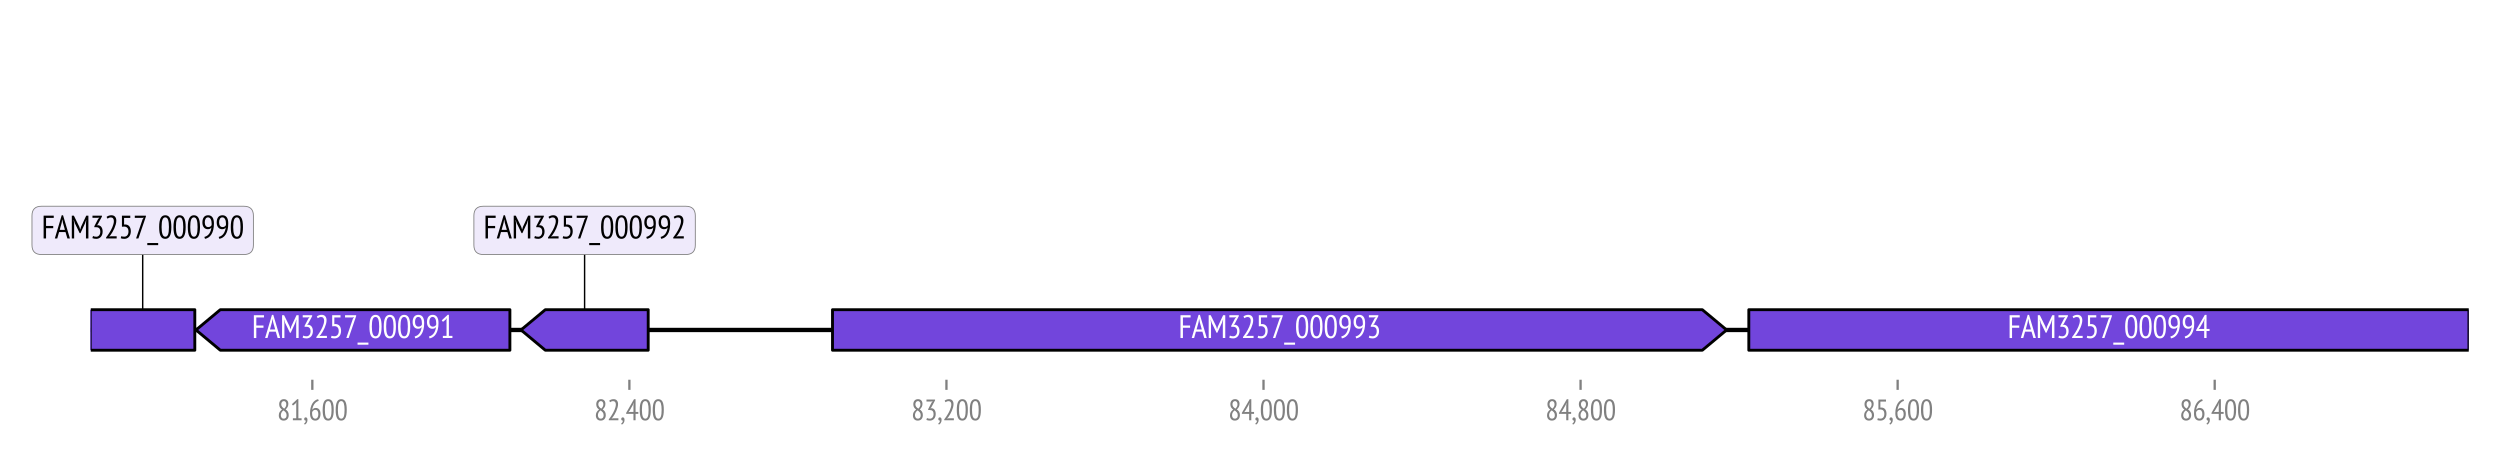 <?xml version="1.0" encoding="utf-8" standalone="no"?>
<!DOCTYPE svg PUBLIC "-//W3C//DTD SVG 1.1//EN"
  "http://www.w3.org/Graphics/SVG/1.1/DTD/svg11.dtd">
<svg xmlns:xlink="http://www.w3.org/1999/xlink" width="864pt" height="158.4pt" viewBox="0 0 864 158.4" xmlns="http://www.w3.org/2000/svg" version="1.1">
 <defs>
  <style type="text/css">*{stroke-linejoin: round; stroke-linecap: butt}</style>
 </defs>
 <g id="figure_1">
  <g id="patch_1">
   <path d="M 0 158.4 
L 864 158.4 
L 864 0 
L 0 0 
z
" style="fill: #ffffff"/>
  </g>
  <g id="axes_1">
   <g id="line2d_1">
    <path d="M 31.261 114.034 
L 853.173 114.034 
" clip-path="url(#p0a0768d1e7)" style="fill: none; stroke: #000000; stroke-width: 1.5; stroke-linecap: square"/>
   </g>
   <g id="line2d_2">
    <path d="M 202.037 79.623 
L 202.037 114.034 
" clip-path="url(#p0a0768d1e7)" style="fill: none; stroke: #000000; stroke-width: 0.5; stroke-linecap: square"/>
   </g>
   <g id="line2d_3">
    <path d="M 49.314 79.623 
L 49.314 114.034 
" clip-path="url(#p0a0768d1e7)" style="fill: none; stroke: #000000; stroke-width: 0.5; stroke-linecap: square"/>
   </g>
   <g id="patch_2">
    <path d="M 287.713 107.034 
Q 438.018 107.034 588.323 107.034 
L 588.323 107.034 
Q 592.522 110.534 596.721 114.034 
Q 592.522 117.534 588.323 121.034 
L 588.323 121.034 
Q 438.018 121.034 287.713 121.034 
L 287.713 107.034 
z
" clip-path="url(#p0a0768d1e7)" style="fill: #7245dc; stroke: #000000; stroke-linecap: round"/>
   </g>
   <g id="patch_3">
    <path d="M 604.391 107.034 
Q 728.828 107.034 853.265 107.034 
L 853.265 107.034 
Q 853.267 110.534 853.268 114.034 
Q 853.267 117.534 853.265 121.034 
L 853.265 121.034 
Q 728.828 121.034 604.391 121.034 
L 604.391 107.034 
z
" clip-path="url(#p0a0768d1e7)" style="fill: #7245dc; stroke: #000000; stroke-linecap: round"/>
   </g>
   <g id="patch_4">
    <path d="M 176.218 121.034 
Q 126.177 121.034 76.135 121.034 
L 76.135 121.034 
Q 71.936 117.534 67.736 114.034 
Q 71.936 110.534 76.135 107.034 
L 76.135 107.034 
Q 126.177 107.034 176.218 107.034 
L 176.218 121.034 
z
" clip-path="url(#p0a0768d1e7)" style="fill: #7245dc; stroke: #000000; stroke-linecap: round"/>
   </g>
   <g id="patch_5">
    <path d="M 224.021 121.034 
Q 206.238 121.034 188.455 121.034 
L 188.455 121.034 
Q 184.254 117.534 180.053 114.034 
Q 184.254 110.534 188.455 107.034 
L 188.455 107.034 
Q 206.238 107.034 224.021 107.034 
L 224.021 121.034 
z
" clip-path="url(#p0a0768d1e7)" style="fill: #7245dc; stroke: #000000; stroke-linecap: round"/>
   </g>
   <g id="patch_6">
    <path d="M 67.325 121.034 
Q 49.247 121.034 31.169 121.034 
L 31.169 121.034 
Q 31.167 117.534 31.165 114.034 
Q 31.167 110.534 31.169 107.034 
L 31.169 107.034 
Q 49.247 107.034 67.325 107.034 
L 67.325 121.034 
z
" clip-path="url(#p0a0768d1e7)" style="fill: #7245dc; stroke: #000000; stroke-linecap: round"/>
   </g>
   <g id="matplotlib.axis_1">
    <g id="xtick_1">
     <g id="line2d_4">
      <defs>
       <path id="m41e48d04cc" d="M 0 0 
L 0 3.5 
" style="stroke: #808080; stroke-width: 0.8"/>
      </defs>
      <g>
       <use xlink:href="#m41e48d04cc" x="107.938" y="131.24" style="fill: #808080; stroke: #808080; stroke-width: 0.8"/>
      </g>
     </g>
     <g id="text_1">
      <!-- 81,600 -->
      <g style="fill: #808080" transform="translate(95.758 145.24)scale(0.1 -0.1)">
       <defs>
        <path id="PTSans-Narrow-38" d="M 371 1037 
Q 371 1466 547 1766 
Q 723 2067 1069 2310 
Q 941 2406 829 2512 
Q 717 2618 633 2752 
Q 550 2886 502 3052 
Q 454 3219 454 3437 
Q 454 3955 726 4256 
Q 998 4557 1472 4557 
Q 1914 4557 2173 4285 
Q 2432 4013 2432 3539 
Q 2432 3174 2291 2892 
Q 2150 2611 1850 2342 
Q 1984 2246 2105 2131 
Q 2227 2016 2320 1872 
Q 2413 1728 2464 1545 
Q 2515 1363 2515 1126 
Q 2515 582 2224 252 
Q 1933 -77 1414 -77 
Q 1165 -77 973 6 
Q 781 90 646 237 
Q 512 384 441 589 
Q 371 794 371 1037 
z
M 1370 2131 
Q 1075 1914 944 1645 
Q 813 1376 813 1107 
Q 813 781 973 560 
Q 1133 339 1440 339 
Q 1690 339 1872 521 
Q 2054 704 2054 1101 
Q 2054 1299 1996 1452 
Q 1939 1606 1843 1724 
Q 1747 1843 1625 1942 
Q 1504 2042 1370 2131 
z
M 1542 2509 
Q 1760 2726 1875 2947 
Q 1990 3168 1990 3437 
Q 1990 3789 1833 3965 
Q 1677 4141 1466 4141 
Q 1331 4141 1225 4086 
Q 1120 4032 1049 3936 
Q 979 3840 940 3715 
Q 902 3590 902 3450 
Q 902 3277 953 3139 
Q 1005 3002 1094 2890 
Q 1184 2778 1299 2685 
Q 1414 2592 1542 2509 
z
" transform="scale(0.016)"/>
        <path id="PTSans-Narrow-31" d="M 602 429 
L 1325 429 
L 1325 3546 
L 1382 3923 
L 1165 3616 
L 627 3181 
L 384 3469 
L 1549 4557 
L 1786 4557 
L 1786 429 
L 2483 429 
L 2483 0 
L 602 0 
L 602 429 
z
" transform="scale(0.016)"/>
        <path id="PTSans-Narrow-2c" d="M 230 275 
Q 230 435 323 531 
Q 416 627 563 627 
Q 730 627 835 492 
Q 941 358 941 70 
Q 941 -141 886 -310 
Q 832 -480 745 -608 
Q 659 -736 556 -819 
Q 454 -902 358 -941 
L 198 -723 
Q 282 -678 355 -604 
Q 429 -531 477 -441 
Q 525 -352 550 -253 
Q 576 -154 576 -58 
Q 448 -96 339 -6 
Q 230 83 230 275 
z
" transform="scale(0.016)"/>
        <path id="PTSans-Narrow-36" d="M 2592 1350 
Q 2586 1030 2512 764 
Q 2438 499 2294 313 
Q 2150 128 1942 25 
Q 1734 -77 1472 -77 
Q 934 -77 630 313 
Q 326 704 326 1504 
Q 326 2182 464 2713 
Q 602 3245 838 3629 
Q 1075 4013 1395 4246 
Q 1715 4480 2080 4557 
L 2208 4186 
Q 1920 4109 1683 3929 
Q 1446 3750 1267 3494 
Q 1088 3238 969 2918 
Q 851 2598 806 2234 
Q 890 2406 1085 2534 
Q 1280 2662 1568 2662 
Q 2029 2662 2307 2336 
Q 2586 2010 2592 1350 
z
M 2125 1306 
Q 2125 2246 1446 2246 
Q 1203 2246 1030 2092 
Q 858 1939 787 1747 
Q 774 1664 774 1584 
Q 774 1504 781 1434 
Q 774 1222 816 1027 
Q 858 832 944 678 
Q 1030 525 1161 432 
Q 1293 339 1472 339 
Q 1760 339 1942 595 
Q 2125 851 2125 1306 
z
" transform="scale(0.016)"/>
        <path id="PTSans-Narrow-30" d="M 243 2240 
Q 243 2854 320 3296 
Q 397 3738 550 4016 
Q 704 4294 928 4425 
Q 1152 4557 1440 4557 
Q 1747 4557 1974 4425 
Q 2202 4294 2349 4016 
Q 2496 3738 2566 3296 
Q 2637 2854 2637 2240 
Q 2637 1619 2560 1180 
Q 2483 742 2329 464 
Q 2176 186 1955 54 
Q 1734 -77 1446 -77 
Q 1133 -77 905 57 
Q 678 192 531 473 
Q 384 755 313 1193 
Q 243 1632 243 2240 
z
M 723 2240 
Q 723 1325 896 832 
Q 1069 339 1453 339 
Q 1824 339 1993 790 
Q 2163 1242 2163 2240 
Q 2163 3149 2000 3645 
Q 1837 4141 1440 4141 
Q 1069 4141 896 3693 
Q 723 3245 723 2240 
z
" transform="scale(0.016)"/>
       </defs>
       <use xlink:href="#PTSans-Narrow-38"/>
       <use xlink:href="#PTSans-Narrow-31" x="45"/>
       <use xlink:href="#PTSans-Narrow-2c" x="90"/>
       <use xlink:href="#PTSans-Narrow-36" x="108.6"/>
       <use xlink:href="#PTSans-Narrow-30" x="153.6"/>
       <use xlink:href="#PTSans-Narrow-30" x="198.6"/>
      </g>
     </g>
    </g>
    <g id="xtick_2">
     <g id="line2d_5">
      <g>
       <use xlink:href="#m41e48d04cc" x="217.515" y="131.24" style="fill: #808080; stroke: #808080; stroke-width: 0.8"/>
      </g>
     </g>
     <g id="text_2">
      <!-- 82,400 -->
      <g style="fill: #808080" transform="translate(205.335 145.24)scale(0.1 -0.1)">
       <defs>
        <path id="PTSans-Narrow-32" d="M 2355 3501 
Q 2355 3149 2249 2765 
Q 2144 2381 1981 2006 
Q 1818 1632 1616 1286 
Q 1414 941 1222 672 
L 966 390 
L 966 371 
L 1306 429 
L 2426 429 
L 2426 0 
L 352 0 
L 352 205 
Q 474 352 634 576 
Q 794 800 963 1065 
Q 1133 1331 1296 1628 
Q 1459 1926 1587 2233 
Q 1715 2541 1795 2841 
Q 1875 3142 1875 3418 
Q 1875 3744 1724 3936 
Q 1574 4128 1286 4128 
Q 1101 4128 925 4061 
Q 749 3994 621 3891 
L 442 4230 
Q 614 4384 864 4470 
Q 1114 4557 1389 4557 
Q 1862 4557 2108 4265 
Q 2355 3974 2355 3501 
z
" transform="scale(0.016)"/>
        <path id="PTSans-Narrow-34" d="M 2758 1376 
L 2163 1376 
L 2163 0 
L 1702 0 
L 1702 1376 
L 128 1376 
L 128 1594 
L 1824 4550 
L 2163 4550 
L 2163 1792 
L 2758 1792 
L 2758 1376 
z
M 1702 3226 
L 1779 3776 
L 1760 3776 
L 1568 3283 
L 864 2061 
L 621 1747 
L 973 1792 
L 1702 1792 
L 1702 3226 
z
" transform="scale(0.016)"/>
       </defs>
       <use xlink:href="#PTSans-Narrow-38"/>
       <use xlink:href="#PTSans-Narrow-32" x="45"/>
       <use xlink:href="#PTSans-Narrow-2c" x="90"/>
       <use xlink:href="#PTSans-Narrow-34" x="108.6"/>
       <use xlink:href="#PTSans-Narrow-30" x="153.6"/>
       <use xlink:href="#PTSans-Narrow-30" x="198.6"/>
      </g>
     </g>
    </g>
    <g id="xtick_3">
     <g id="line2d_6">
      <g>
       <use xlink:href="#m41e48d04cc" x="327.092" y="131.24" style="fill: #808080; stroke: #808080; stroke-width: 0.8"/>
      </g>
     </g>
     <g id="text_3">
      <!-- 83,200 -->
      <g style="fill: #808080" transform="translate(314.912 145.24)scale(0.1 -0.1)">
       <defs>
        <path id="PTSans-Narrow-33" d="M 595 486 
Q 717 416 873 377 
Q 1030 339 1235 339 
Q 1408 339 1552 409 
Q 1696 480 1801 608 
Q 1907 736 1964 912 
Q 2022 1088 2022 1299 
Q 2022 1773 1814 1990 
Q 1606 2208 1235 2208 
L 851 2208 
L 851 2394 
L 1594 3827 
L 1843 4096 
L 1491 4051 
L 486 4051 
L 486 4480 
L 2342 4480 
L 2342 4294 
L 1523 2765 
L 1331 2579 
L 1331 2566 
L 1517 2605 
Q 1715 2605 1894 2525 
Q 2074 2445 2202 2288 
Q 2330 2131 2406 1900 
Q 2483 1670 2483 1363 
Q 2483 1018 2384 749 
Q 2285 480 2115 297 
Q 1946 115 1718 19 
Q 1491 -77 1235 -77 
Q 1011 -77 812 -38 
Q 614 0 467 70 
L 595 486 
z
" transform="scale(0.016)"/>
       </defs>
       <use xlink:href="#PTSans-Narrow-38"/>
       <use xlink:href="#PTSans-Narrow-33" x="45"/>
       <use xlink:href="#PTSans-Narrow-2c" x="90"/>
       <use xlink:href="#PTSans-Narrow-32" x="108.6"/>
       <use xlink:href="#PTSans-Narrow-30" x="153.6"/>
       <use xlink:href="#PTSans-Narrow-30" x="198.6"/>
      </g>
     </g>
    </g>
    <g id="xtick_4">
     <g id="line2d_7">
      <g>
       <use xlink:href="#m41e48d04cc" x="436.669" y="131.24" style="fill: #808080; stroke: #808080; stroke-width: 0.8"/>
      </g>
     </g>
     <g id="text_4">
      <!-- 84,000 -->
      <g style="fill: #808080" transform="translate(424.49 145.24)scale(0.1 -0.1)">
       <use xlink:href="#PTSans-Narrow-38"/>
       <use xlink:href="#PTSans-Narrow-34" x="45"/>
       <use xlink:href="#PTSans-Narrow-2c" x="90"/>
       <use xlink:href="#PTSans-Narrow-30" x="108.6"/>
       <use xlink:href="#PTSans-Narrow-30" x="153.6"/>
       <use xlink:href="#PTSans-Narrow-30" x="198.6"/>
      </g>
     </g>
    </g>
    <g id="xtick_5">
     <g id="line2d_8">
      <g>
       <use xlink:href="#m41e48d04cc" x="546.247" y="131.24" style="fill: #808080; stroke: #808080; stroke-width: 0.8"/>
      </g>
     </g>
     <g id="text_5">
      <!-- 84,800 -->
      <g style="fill: #808080" transform="translate(534.067 145.24)scale(0.1 -0.1)">
       <use xlink:href="#PTSans-Narrow-38"/>
       <use xlink:href="#PTSans-Narrow-34" x="45"/>
       <use xlink:href="#PTSans-Narrow-2c" x="90"/>
       <use xlink:href="#PTSans-Narrow-38" x="108.6"/>
       <use xlink:href="#PTSans-Narrow-30" x="153.6"/>
       <use xlink:href="#PTSans-Narrow-30" x="198.6"/>
      </g>
     </g>
    </g>
    <g id="xtick_6">
     <g id="line2d_9">
      <g>
       <use xlink:href="#m41e48d04cc" x="655.824" y="131.24" style="fill: #808080; stroke: #808080; stroke-width: 0.8"/>
      </g>
     </g>
     <g id="text_6">
      <!-- 85,600 -->
      <g style="fill: #808080" transform="translate(643.644 145.24)scale(0.1 -0.1)">
       <defs>
        <path id="PTSans-Narrow-35" d="M 2285 4480 
L 2285 4032 
L 1069 4032 
L 1069 2726 
L 1286 2746 
Q 1798 2739 2092 2393 
Q 2387 2048 2394 1402 
Q 2387 1043 2288 768 
Q 2189 493 2016 304 
Q 1843 115 1612 19 
Q 1382 -77 1120 -77 
Q 678 -77 410 45 
L 525 454 
Q 640 397 781 374 
Q 922 352 1107 352 
Q 1472 352 1699 617 
Q 1926 883 1933 1363 
Q 1926 1856 1699 2093 
Q 1472 2330 1069 2330 
L 646 2298 
L 646 4480 
L 2285 4480 
z
" transform="scale(0.016)"/>
       </defs>
       <use xlink:href="#PTSans-Narrow-38"/>
       <use xlink:href="#PTSans-Narrow-35" x="45"/>
       <use xlink:href="#PTSans-Narrow-2c" x="90"/>
       <use xlink:href="#PTSans-Narrow-36" x="108.6"/>
       <use xlink:href="#PTSans-Narrow-30" x="153.6"/>
       <use xlink:href="#PTSans-Narrow-30" x="198.6"/>
      </g>
     </g>
    </g>
    <g id="xtick_7">
     <g id="line2d_10">
      <g>
       <use xlink:href="#m41e48d04cc" x="765.401" y="131.24" style="fill: #808080; stroke: #808080; stroke-width: 0.8"/>
      </g>
     </g>
     <g id="text_7">
      <!-- 86,400 -->
      <g style="fill: #808080" transform="translate(753.222 145.24)scale(0.1 -0.1)">
       <use xlink:href="#PTSans-Narrow-38"/>
       <use xlink:href="#PTSans-Narrow-36" x="45"/>
       <use xlink:href="#PTSans-Narrow-2c" x="90"/>
       <use xlink:href="#PTSans-Narrow-34" x="108.6"/>
       <use xlink:href="#PTSans-Narrow-30" x="153.6"/>
       <use xlink:href="#PTSans-Narrow-30" x="198.6"/>
      </g>
     </g>
    </g>
   </g>
   <g id="text_8">
    <!-- FAM3257_000993 -->
    <g style="fill: #ffffff" transform="translate(407.253 116.823)scale(0.11 -0.11)">
     <defs>
      <path id="PTSans-Narrow-46" d="M 410 4480 
L 2400 4480 
L 2400 4038 
L 890 4038 
L 890 2458 
L 2298 2458 
L 2298 2016 
L 890 2016 
L 890 0 
L 410 0 
L 410 4480 
z
" transform="scale(0.016)"/>
      <path id="PTSans-Narrow-41" d="M 2131 1254 
L 864 1254 
L 506 0 
L 32 0 
L 1382 4550 
L 1645 4550 
L 2995 0 
L 2496 0 
L 2131 1254 
z
M 992 1683 
L 2016 1683 
L 1626 3066 
L 1504 3738 
L 1491 3738 
L 1370 3053 
L 992 1683 
z
" transform="scale(0.016)"/>
      <path id="PTSans-Narrow-4d" d="M 3187 2944 
L 3245 3622 
L 3219 3622 
L 3014 2989 
L 2112 1043 
L 1952 1043 
L 1005 2989 
L 806 3622 
L 781 3622 
L 870 2944 
L 870 0 
L 410 0 
L 410 4480 
L 813 4480 
L 1894 2278 
L 2054 1754 
L 2067 1754 
L 2221 2285 
L 3245 4480 
L 3667 4480 
L 3667 0 
L 3187 0 
L 3187 2944 
z
" transform="scale(0.016)"/>
      <path id="PTSans-Narrow-37" d="M 608 0 
L 1901 3782 
L 2131 4096 
L 1824 4038 
L 358 4038 
L 358 4480 
L 2541 4480 
L 2541 4307 
L 1069 0 
L 608 0 
z
" transform="scale(0.016)"/>
      <path id="PTSans-Narrow-5f" d="M 0 -896 
L 2138 -896 
L 2138 -1312 
L 0 -1312 
L 0 -896 
z
" transform="scale(0.016)"/>
      <path id="PTSans-Narrow-39" d="M 294 3123 
Q 294 3789 579 4173 
Q 864 4557 1427 4557 
Q 1965 4557 2262 4160 
Q 2560 3763 2560 2944 
Q 2560 2221 2425 1686 
Q 2291 1152 2054 784 
Q 1818 416 1498 205 
Q 1178 -6 806 -77 
L 685 301 
Q 1299 461 1638 944 
Q 1978 1427 2067 2157 
Q 1933 1971 1769 1894 
Q 1606 1818 1338 1818 
Q 1133 1818 944 1898 
Q 755 1978 611 2141 
Q 467 2304 380 2550 
Q 294 2797 294 3123 
z
M 762 3174 
Q 762 2720 947 2477 
Q 1133 2234 1440 2234 
Q 1683 2234 1852 2339 
Q 2022 2445 2099 2611 
Q 2112 2694 2112 2771 
Q 2112 2848 2112 2918 
Q 2112 3162 2070 3382 
Q 2029 3603 1942 3772 
Q 1856 3942 1721 4041 
Q 1587 4141 1402 4141 
Q 1101 4141 931 3878 
Q 762 3616 762 3174 
z
" transform="scale(0.016)"/>
     </defs>
     <use xlink:href="#PTSans-Narrow-46"/>
     <use xlink:href="#PTSans-Narrow-41" x="41.3"/>
     <use xlink:href="#PTSans-Narrow-4d" x="88.6"/>
     <use xlink:href="#PTSans-Narrow-33" x="152.3"/>
     <use xlink:href="#PTSans-Narrow-32" x="197.3"/>
     <use xlink:href="#PTSans-Narrow-35" x="242.3"/>
     <use xlink:href="#PTSans-Narrow-37" x="287.3"/>
     <use xlink:href="#PTSans-Narrow-5f" x="332.3"/>
     <use xlink:href="#PTSans-Narrow-30" x="365.7"/>
     <use xlink:href="#PTSans-Narrow-30" x="410.7"/>
     <use xlink:href="#PTSans-Narrow-30" x="455.7"/>
     <use xlink:href="#PTSans-Narrow-39" x="500.7"/>
     <use xlink:href="#PTSans-Narrow-39" x="545.7"/>
     <use xlink:href="#PTSans-Narrow-33" x="590.7"/>
    </g>
   </g>
   <g id="text_9">
    <!-- FAM3257_000994 -->
    <g style="fill: #ffffff" transform="translate(693.798 116.823)scale(0.11 -0.11)">
     <use xlink:href="#PTSans-Narrow-46"/>
     <use xlink:href="#PTSans-Narrow-41" x="41.3"/>
     <use xlink:href="#PTSans-Narrow-4d" x="88.6"/>
     <use xlink:href="#PTSans-Narrow-33" x="152.3"/>
     <use xlink:href="#PTSans-Narrow-32" x="197.3"/>
     <use xlink:href="#PTSans-Narrow-35" x="242.3"/>
     <use xlink:href="#PTSans-Narrow-37" x="287.3"/>
     <use xlink:href="#PTSans-Narrow-5f" x="332.3"/>
     <use xlink:href="#PTSans-Narrow-30" x="365.7"/>
     <use xlink:href="#PTSans-Narrow-30" x="410.7"/>
     <use xlink:href="#PTSans-Narrow-30" x="455.7"/>
     <use xlink:href="#PTSans-Narrow-39" x="500.7"/>
     <use xlink:href="#PTSans-Narrow-39" x="545.7"/>
     <use xlink:href="#PTSans-Narrow-34" x="590.7"/>
    </g>
   </g>
   <g id="text_10">
    <!-- FAM3257_000991 -->
    <g style="fill: #ffffff" transform="translate(87.013 116.823)scale(0.11 -0.11)">
     <use xlink:href="#PTSans-Narrow-46"/>
     <use xlink:href="#PTSans-Narrow-41" x="41.3"/>
     <use xlink:href="#PTSans-Narrow-4d" x="88.6"/>
     <use xlink:href="#PTSans-Narrow-33" x="152.3"/>
     <use xlink:href="#PTSans-Narrow-32" x="197.3"/>
     <use xlink:href="#PTSans-Narrow-35" x="242.3"/>
     <use xlink:href="#PTSans-Narrow-37" x="287.3"/>
     <use xlink:href="#PTSans-Narrow-5f" x="332.3"/>
     <use xlink:href="#PTSans-Narrow-30" x="365.7"/>
     <use xlink:href="#PTSans-Narrow-30" x="410.7"/>
     <use xlink:href="#PTSans-Narrow-30" x="455.7"/>
     <use xlink:href="#PTSans-Narrow-39" x="500.7"/>
     <use xlink:href="#PTSans-Narrow-39" x="545.7"/>
     <use xlink:href="#PTSans-Narrow-31" x="590.7"/>
    </g>
   </g>
   <g id="text_11">
    <g id="patch_7">
     <path d="M 167.073 87.967 
L 237.001 87.967 
Q 240.301 87.967 240.301 84.667 
L 240.301 74.579 
Q 240.301 71.279 237.001 71.279 
L 167.073 71.279 
Q 163.773 71.279 163.773 74.579 
L 163.773 84.667 
Q 163.773 87.967 167.073 87.967 
z
" style="fill: #efeafb; stroke: #808080; stroke-width: 0.3; stroke-linejoin: miter"/>
    </g>
    <!-- FAM3257_000992 -->
    <g transform="translate(167.073 82.412)scale(0.11 -0.11)">
     <use xlink:href="#PTSans-Narrow-46"/>
     <use xlink:href="#PTSans-Narrow-41" x="41.3"/>
     <use xlink:href="#PTSans-Narrow-4d" x="88.6"/>
     <use xlink:href="#PTSans-Narrow-33" x="152.3"/>
     <use xlink:href="#PTSans-Narrow-32" x="197.3"/>
     <use xlink:href="#PTSans-Narrow-35" x="242.3"/>
     <use xlink:href="#PTSans-Narrow-37" x="287.3"/>
     <use xlink:href="#PTSans-Narrow-5f" x="332.3"/>
     <use xlink:href="#PTSans-Narrow-30" x="365.7"/>
     <use xlink:href="#PTSans-Narrow-30" x="410.7"/>
     <use xlink:href="#PTSans-Narrow-30" x="455.7"/>
     <use xlink:href="#PTSans-Narrow-39" x="500.7"/>
     <use xlink:href="#PTSans-Narrow-39" x="545.7"/>
     <use xlink:href="#PTSans-Narrow-32" x="590.7"/>
    </g>
   </g>
   <g id="text_12">
    <g id="patch_8">
     <path d="M 14.35 87.967 
L 84.277 87.967 
Q 87.577 87.967 87.577 84.667 
L 87.577 74.579 
Q 87.577 71.279 84.277 71.279 
L 14.35 71.279 
Q 11.05 71.279 11.05 74.579 
L 11.05 84.667 
Q 11.05 87.967 14.35 87.967 
z
" style="fill: #efeafb; stroke: #808080; stroke-width: 0.3; stroke-linejoin: miter"/>
    </g>
    <!-- FAM3257_000990 -->
    <g transform="translate(14.35 82.412)scale(0.11 -0.11)">
     <use xlink:href="#PTSans-Narrow-46"/>
     <use xlink:href="#PTSans-Narrow-41" x="41.3"/>
     <use xlink:href="#PTSans-Narrow-4d" x="88.6"/>
     <use xlink:href="#PTSans-Narrow-33" x="152.3"/>
     <use xlink:href="#PTSans-Narrow-32" x="197.3"/>
     <use xlink:href="#PTSans-Narrow-35" x="242.3"/>
     <use xlink:href="#PTSans-Narrow-37" x="287.3"/>
     <use xlink:href="#PTSans-Narrow-5f" x="332.3"/>
     <use xlink:href="#PTSans-Narrow-30" x="365.7"/>
     <use xlink:href="#PTSans-Narrow-30" x="410.7"/>
     <use xlink:href="#PTSans-Narrow-30" x="455.7"/>
     <use xlink:href="#PTSans-Narrow-39" x="500.7"/>
     <use xlink:href="#PTSans-Narrow-39" x="545.7"/>
     <use xlink:href="#PTSans-Narrow-30" x="590.7"/>
    </g>
   </g>
  </g>
 </g>
 <defs>
  <clipPath id="p0a0768d1e7">
   <rect x="31.37" y="10.8" width="821.83" height="120.44"/>
  </clipPath>
 </defs>
</svg>
